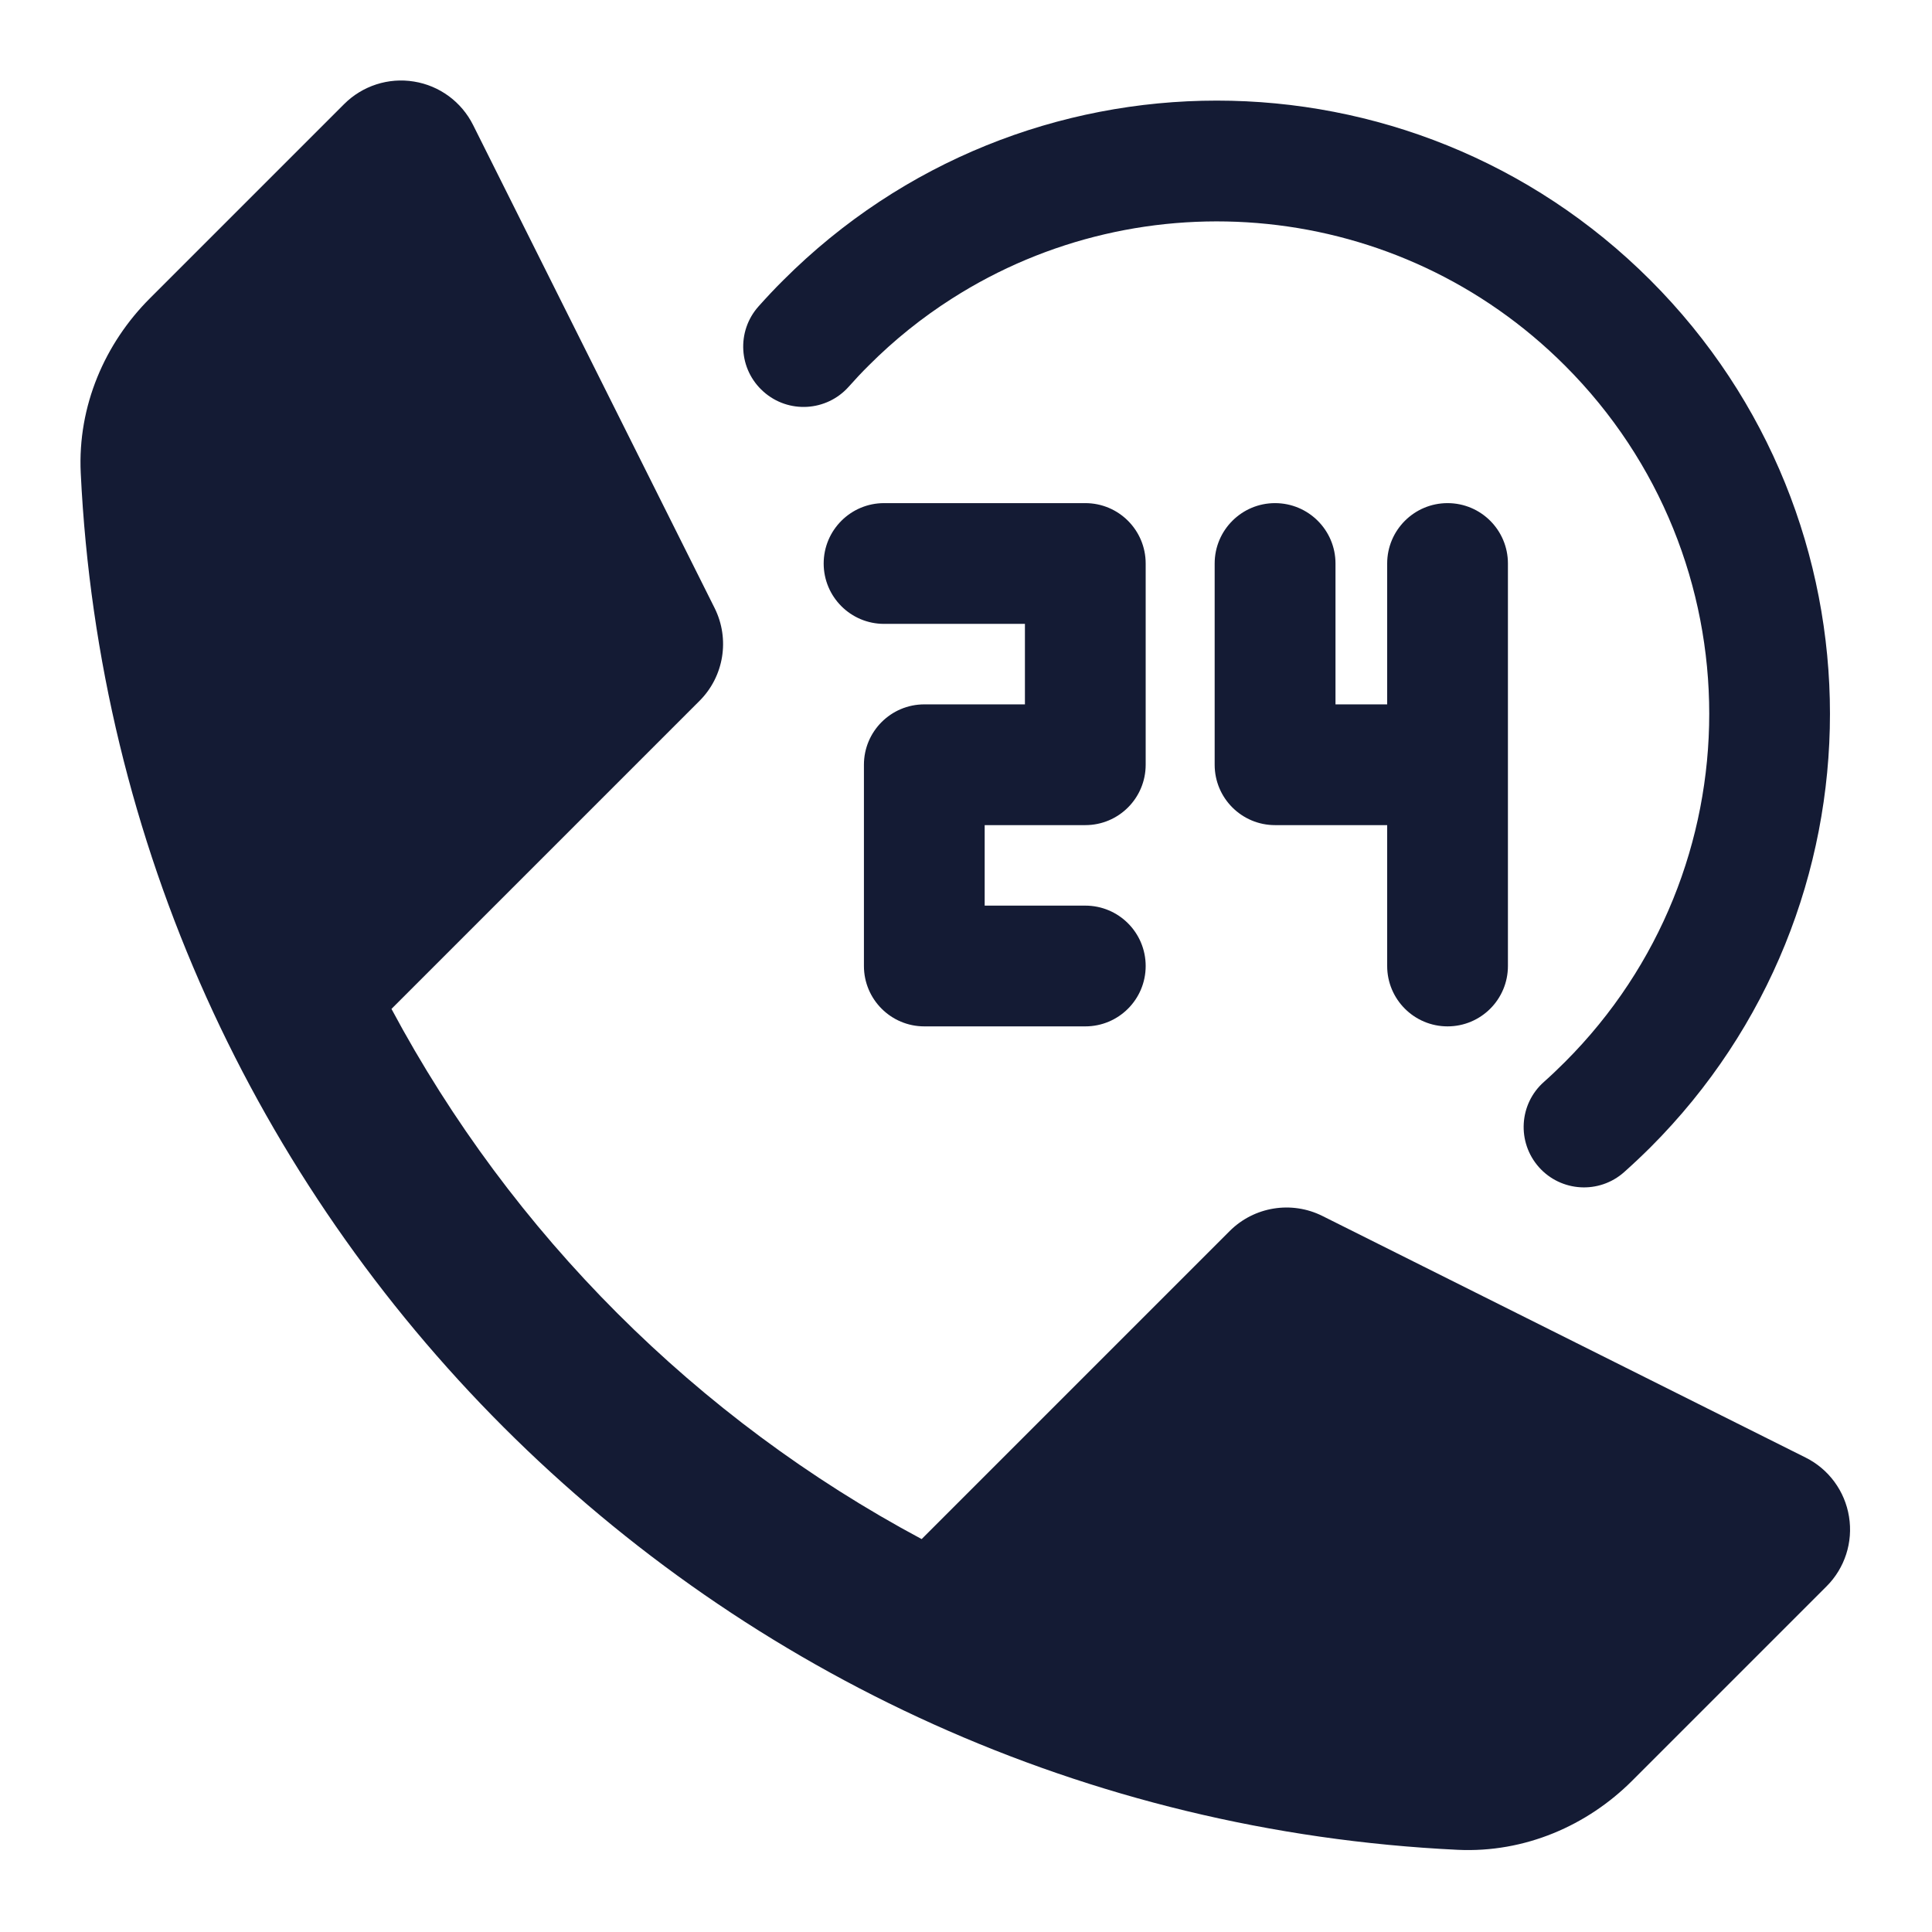 <svg width="24" height="24" viewBox="0 0 24 24" fill="none" xmlns="http://www.w3.org/2000/svg">
<path fill-rule="evenodd" clip-rule="evenodd" d="M5.142 1.013C5.46 1.064 5.733 1.265 5.877 1.553L8.877 7.553C9.069 7.938 8.994 8.403 8.689 8.707L4.863 12.533C6.357 15.327 8.655 17.625 11.449 19.119L15.275 15.293C15.579 14.989 16.044 14.913 16.429 15.106L22.429 18.106C22.717 18.249 22.918 18.523 22.969 18.84C23.021 19.157 22.917 19.48 22.689 19.707L20.275 22.121C19.719 22.677 18.942 23.019 18.106 22.979C8.862 22.535 1.447 15.121 1.003 5.876C0.963 5.04 1.305 4.263 1.861 3.707L4.275 1.293C4.502 1.066 4.825 0.961 5.142 1.013ZM10.232 7C10.232 6.586 10.568 6.25 10.982 6.25H13.482C13.897 6.25 14.232 6.586 14.232 7V9.5C14.232 9.914 13.897 10.25 13.482 10.25H12.232V11.25H13.482C13.897 11.25 14.232 11.586 14.232 12C14.232 12.414 13.897 12.75 13.482 12.75H11.482C11.068 12.75 10.732 12.414 10.732 12V9.5C10.732 9.086 11.068 8.75 11.482 8.75H12.732V7.75H10.982C10.568 7.75 10.232 7.414 10.232 7ZM15.839 6.25C16.254 6.25 16.59 6.586 16.59 7V8.75H17.232V7C17.232 6.586 17.568 6.25 17.982 6.25C18.397 6.25 18.732 6.586 18.732 7V12C18.732 12.414 18.397 12.75 17.982 12.75C17.568 12.75 17.232 12.414 17.232 12V10.25H15.839C15.425 10.25 15.089 9.914 15.089 9.5V7C15.089 6.586 15.425 6.25 15.839 6.25ZM11.824 3.71C14.191 2.196 17.372 2.473 19.441 4.542C21.83 6.93 21.83 10.803 19.441 13.192C19.355 13.278 19.268 13.361 19.179 13.44C18.869 13.715 18.842 14.189 19.117 14.499C19.392 14.808 19.866 14.836 20.176 14.56C20.287 14.461 20.395 14.359 20.502 14.253C23.476 11.278 23.476 6.456 20.502 3.481C17.527 0.506 12.704 0.506 9.73 3.481C9.623 3.587 9.521 3.696 9.422 3.807C9.147 4.116 9.174 4.59 9.484 4.865C9.793 5.141 10.267 5.113 10.543 4.804C10.622 4.715 10.704 4.627 10.79 4.542C11.11 4.221 11.457 3.944 11.824 3.71Z" fill="#141B34"/>
</svg>
